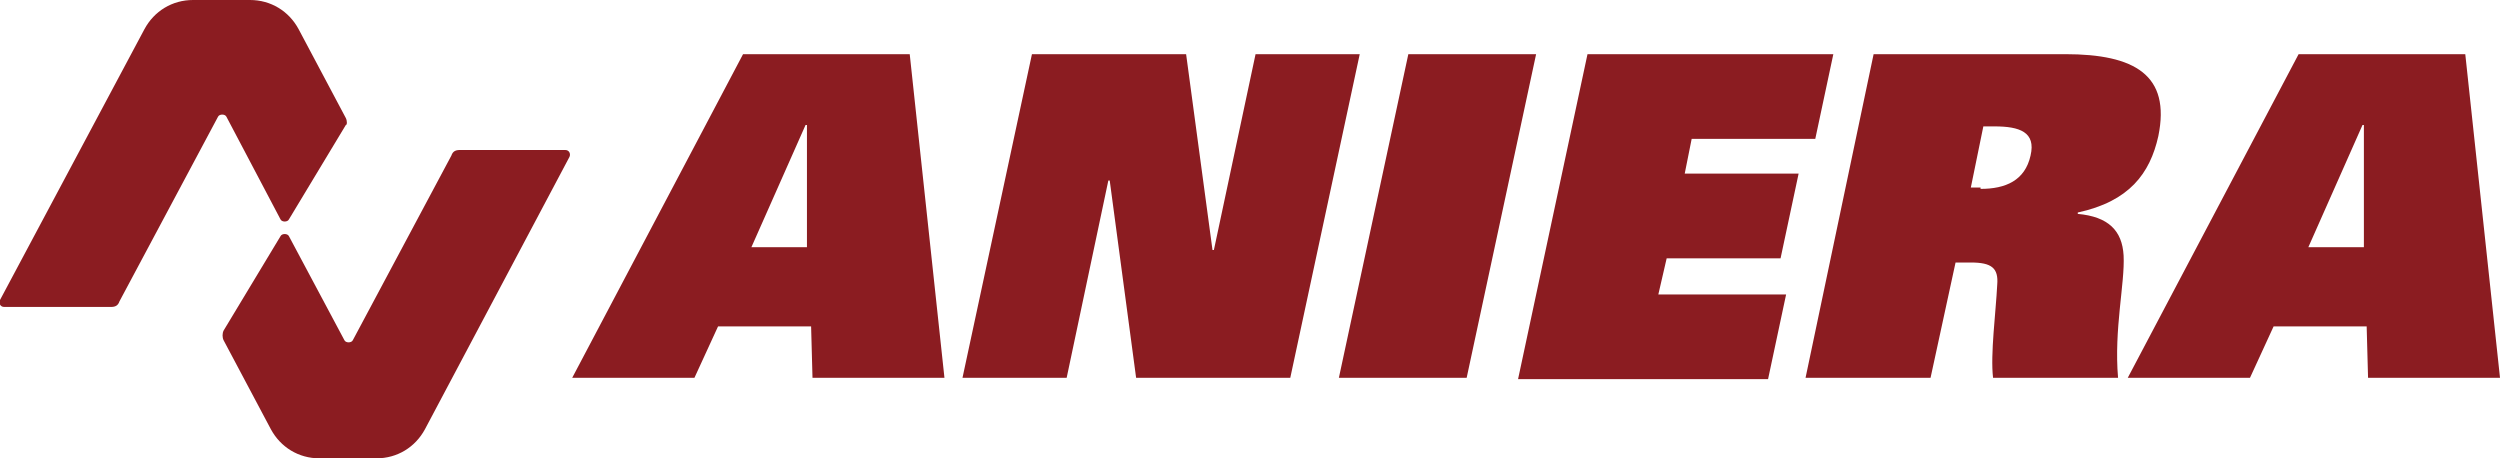 <?xml version="1.0" encoding="utf-8"?>
<!-- Generator: Adobe Illustrator 26.0.3, SVG Export Plug-In . SVG Version: 6.00 Build 0)  -->
<svg version="1.1" id="レイヤー_1" xmlns="http://www.w3.org/2000/svg" xmlns:xlink="http://www.w3.org/1999/xlink" x="0px"
	 y="0px" viewBox="0 0 180 33" style="enable-background:new 0 0 180 33;" xml:space="preserve">
<style type="text/css">
	.st0{fill:#8B1C21;}
</style>
<g>
	<path class="st0" d="M53.5,3.9h12l2.5,23.3h-9.5l-0.1-3.7h-6.7l-1.7,3.7h-8.8L53.5,3.9z M58.1,17.8l0-8.8h-0.1l-3.9,8.8H58.1z"/>
	<path class="st0" d="M74.3,3.9h11.1L87.3,18h0.1l3-14.1h7.5l-5,23.3H81.8L79.9,13h-0.1l-3,14.2h-7.5L74.3,3.9z"/>
	<path class="st0" d="M101.4,3.9h9.2l-5,23.3h-9.2L101.4,3.9z"/>
	<path class="st0" d="M114.3,3.9H132l-1.3,6.1h-8.9l-0.5,2.5h8.2l-1.3,6.1H120l-0.6,2.6h9.2l-1.3,6.1h-18L114.3,3.9z"/>
	<path class="st0" d="M134.9,3.9h13.8c5,0,7.6,1.5,6.7,5.9c-0.6,2.7-2.1,4.7-5.8,5.5l0,0.1c2.2,0.2,3.2,1.2,3.3,3
		c0.1,2-0.7,5.3-0.4,8.8h-9c-0.2-1.7,0.2-4.7,0.3-6.7c0.1-1.2-0.4-1.6-1.9-1.6h-1.1l-1.8,8.3h-9L134.9,3.9z M142.6,13.6
		c1.8,0,3.2-0.6,3.6-2.4c0.4-1.7-0.8-2.1-2.6-2.1h-0.8l-0.9,4.4H142.6z"/>
	<path class="st0" d="M165.5,3.9h12l2.5,23.3h-9.5l-0.1-3.7h-6.7l-1.7,3.7h-8.8L165.5,3.9z M170.2,17.8l0-8.8h-0.1l-3.9,8.8H170.2z"
		/>
	<path class="st0" d="M24.9,8.5l-3.4-6.4C20.8,0.8,19.5,0,18,0l-4.1,0c-1.5,0-2.8,0.8-3.5,2.1L0,21.6c-0.1,0.2,0,0.5,0.3,0.5H8
		c0.3,0,0.5-0.1,0.6-0.4l7.1-13.3c0.1-0.2,0.5-0.2,0.6,0l3.9,7.4c0.1,0.2,0.5,0.2,0.6,0l4.1-6.8C25,9,25,8.7,24.9,8.5z"/>
	<path class="st0" d="M16.1,24.5l3.4,6.4c0.7,1.3,2,2.1,3.5,2.1h4.1c1.5,0,2.8-0.8,3.5-2.1L41,11.3c0.1-0.2,0-0.5-0.3-0.5h-7.6
		c-0.3,0-0.5,0.1-0.6,0.4l-7.1,13.3c-0.1,0.2-0.5,0.2-0.6,0L20.8,17c-0.1-0.2-0.5-0.2-0.6,0l-4.1,6.8C16,24,16,24.3,16.1,24.5z"/>
</g>
</svg>
